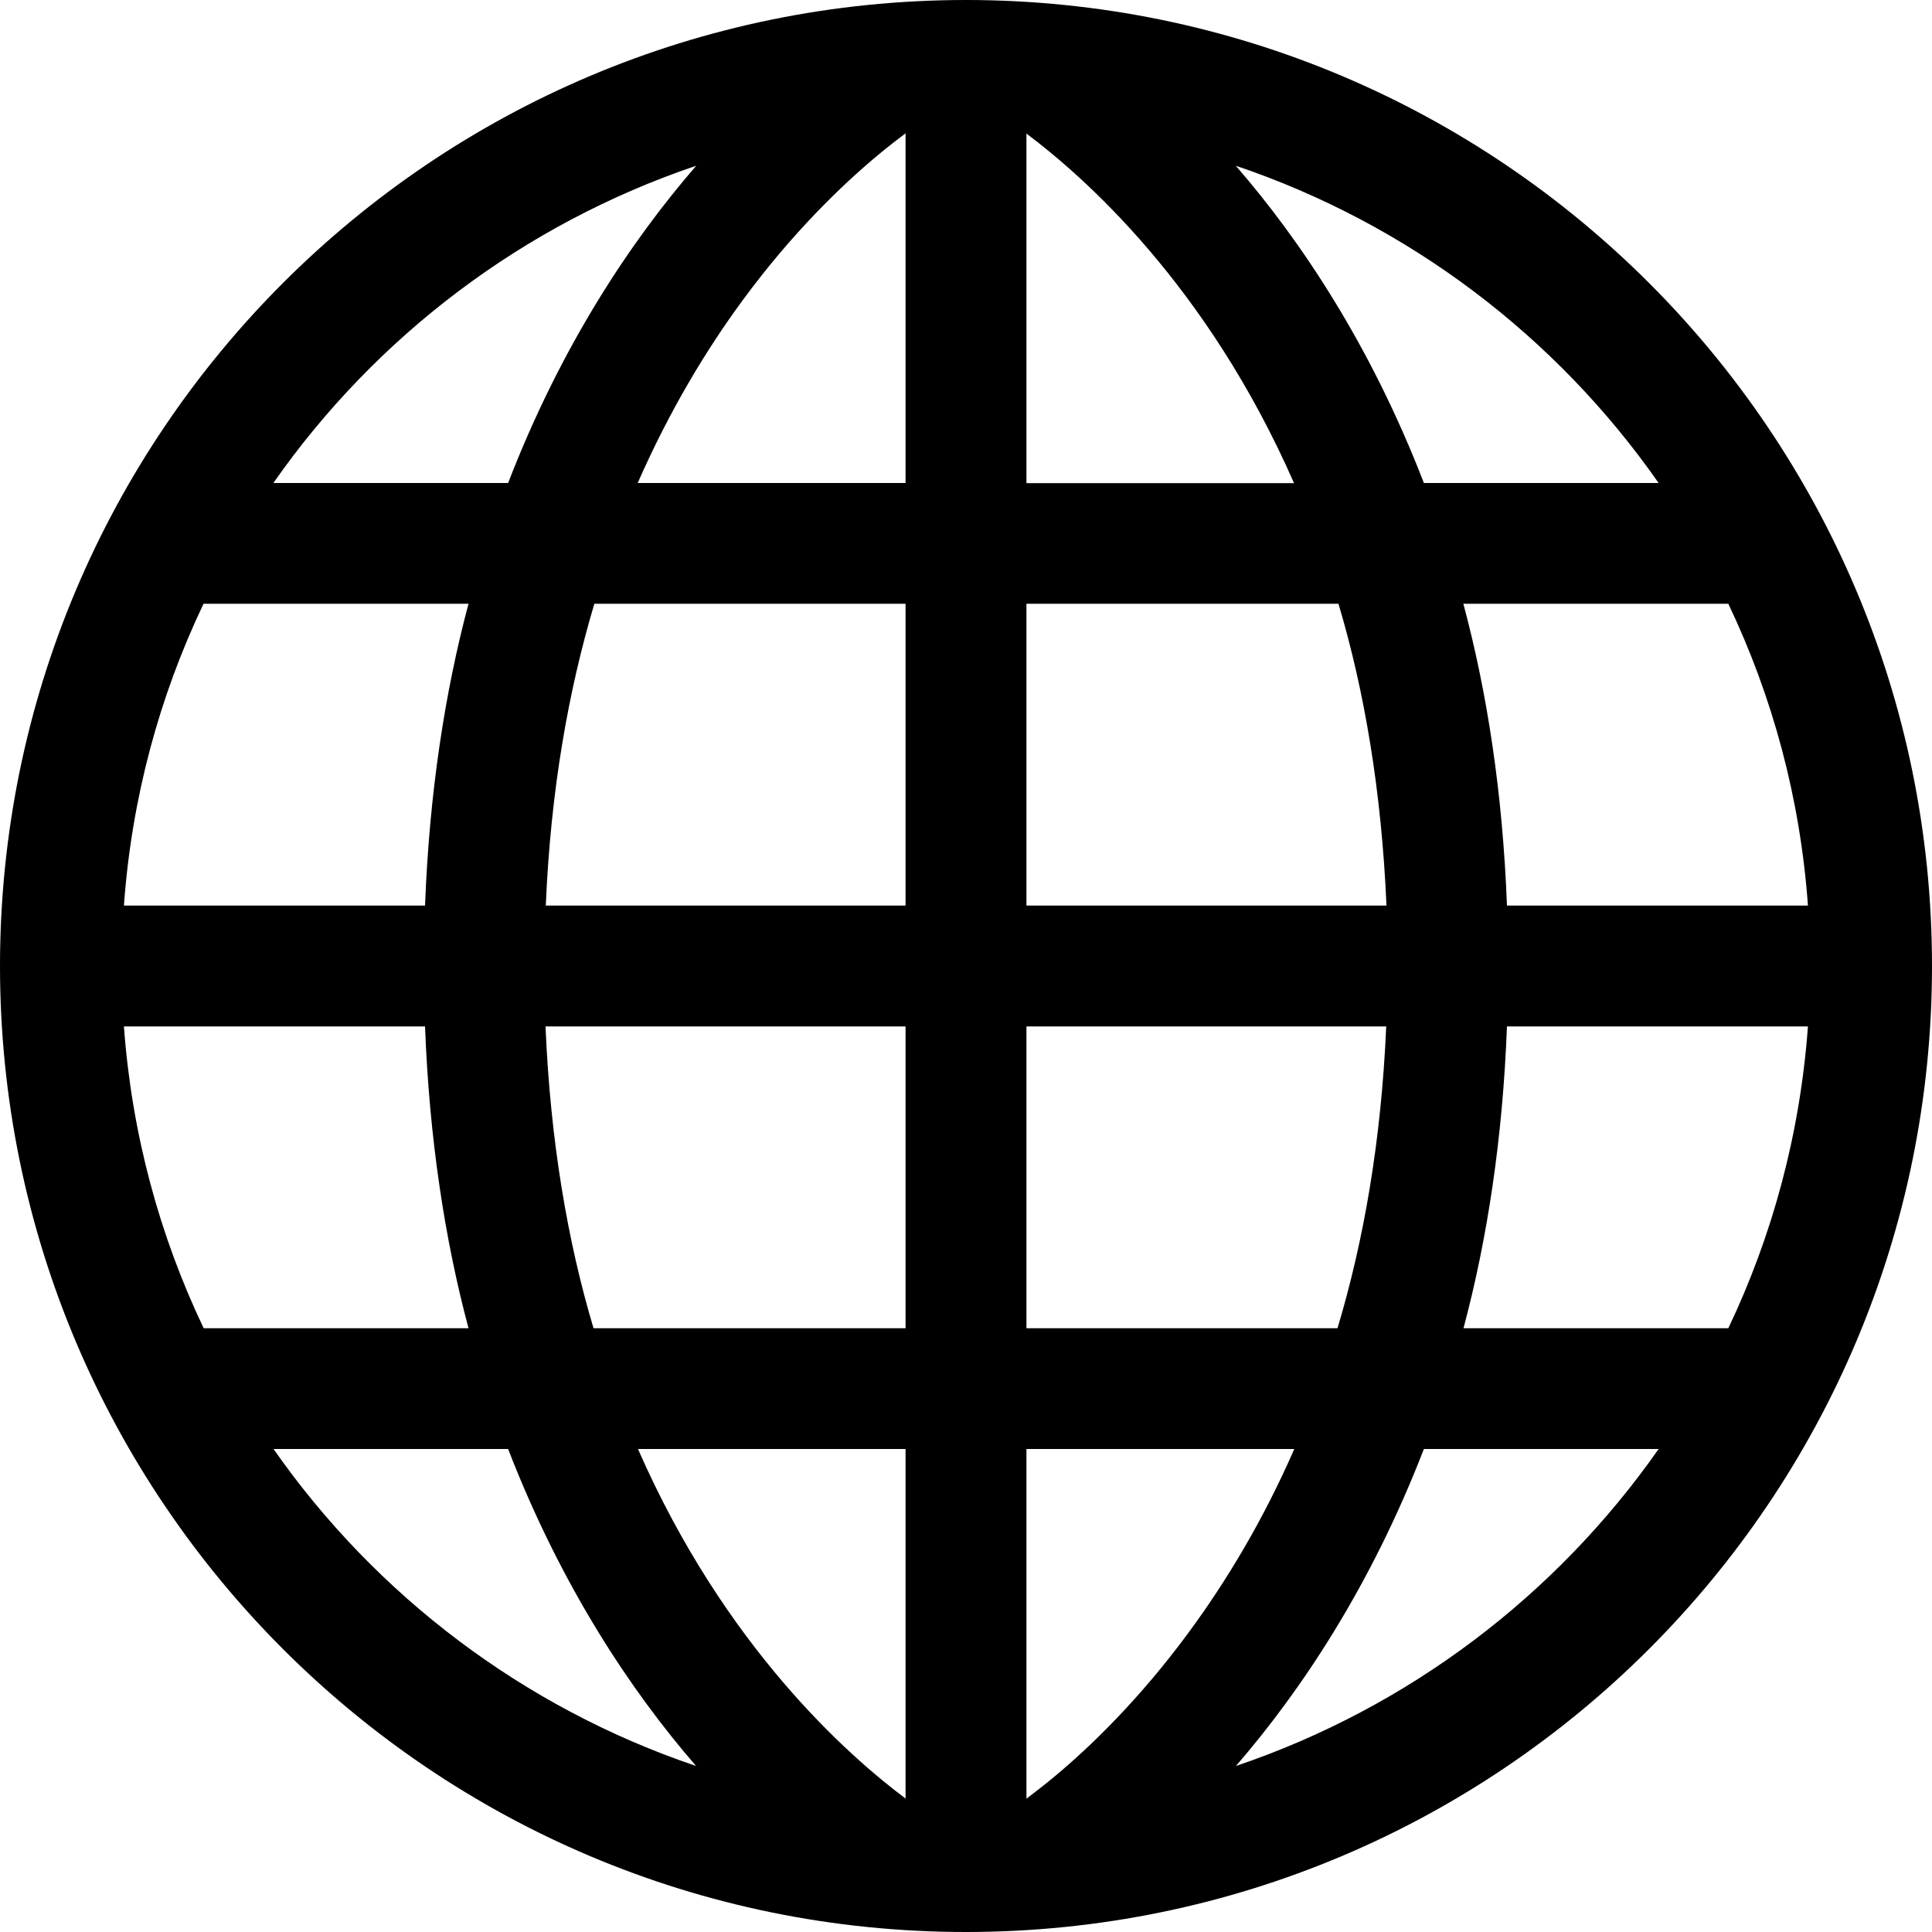 <svg width="14" height="14" viewBox="0 0 14 14" fill="none" xmlns="http://www.w3.org/2000/svg">
<path d="M7 0C3.134 0.001 0.001 3.134 0 7C0.001 10.866 3.134 14 7 14C10.866 13.999 14 10.866 14 7C14 3.134 10.866 0.001 7 0ZM5.045 1.201C4.573 1.746 4.067 2.503 3.682 3.5H1.981C2.723 2.438 3.793 1.624 5.045 1.201ZM1.475 4.375H3.395C3.223 5.019 3.111 5.75 3.08 6.562H0.898C0.954 5.783 1.155 5.046 1.475 4.375ZM0.898 7.438H3.08C3.111 8.251 3.223 8.981 3.395 9.625H1.476C1.156 8.954 0.955 8.218 0.898 7.438ZM1.982 10.5H3.682C4.067 11.495 4.572 12.253 5.044 12.797C3.793 12.374 2.724 11.561 1.982 10.5ZM6.562 13.033C6.151 12.725 5.254 11.939 4.623 10.5H6.562V13.033ZM6.562 9.625H4.301C4.113 8.996 3.988 8.267 3.953 7.438H6.562V9.625ZM6.562 6.562H3.955C3.99 5.729 4.119 5.004 4.307 4.375H6.562V6.562ZM6.562 3.5H4.621C4.852 2.974 5.118 2.534 5.383 2.174C5.742 1.686 6.1 1.342 6.364 1.122C6.44 1.059 6.505 1.009 6.562 0.966V3.5ZM13.101 6.562H10.92C10.889 5.749 10.777 5.019 10.604 4.375H12.524C12.844 5.046 13.045 5.783 13.101 6.562ZM12.019 3.5H10.318C9.933 2.503 9.427 1.745 8.955 1.201C10.208 1.624 11.277 2.438 12.019 3.5ZM7.438 3.501V0.968C7.849 1.276 8.746 2.062 9.377 3.501L7.438 3.501ZM7.438 4.375H9.699C9.887 5.004 10.011 5.733 10.047 6.562H7.438V4.375ZM7.438 7.438H10.045C10.009 8.27 9.881 8.996 9.692 9.625H7.438V7.438ZM7.636 12.878C7.56 12.941 7.495 12.99 7.438 13.034V10.5H9.379C9.149 11.026 8.881 11.466 8.616 11.826C8.258 12.313 7.9 12.659 7.636 12.878ZM8.956 12.797C9.427 12.253 9.933 11.495 10.318 10.5H12.019C11.276 11.561 10.207 12.374 8.956 12.797ZM12.524 9.625H10.605C10.777 8.981 10.889 8.251 10.92 7.438H13.101C13.044 8.217 12.844 8.953 12.524 9.625Z" fill="black"/>
</svg>

